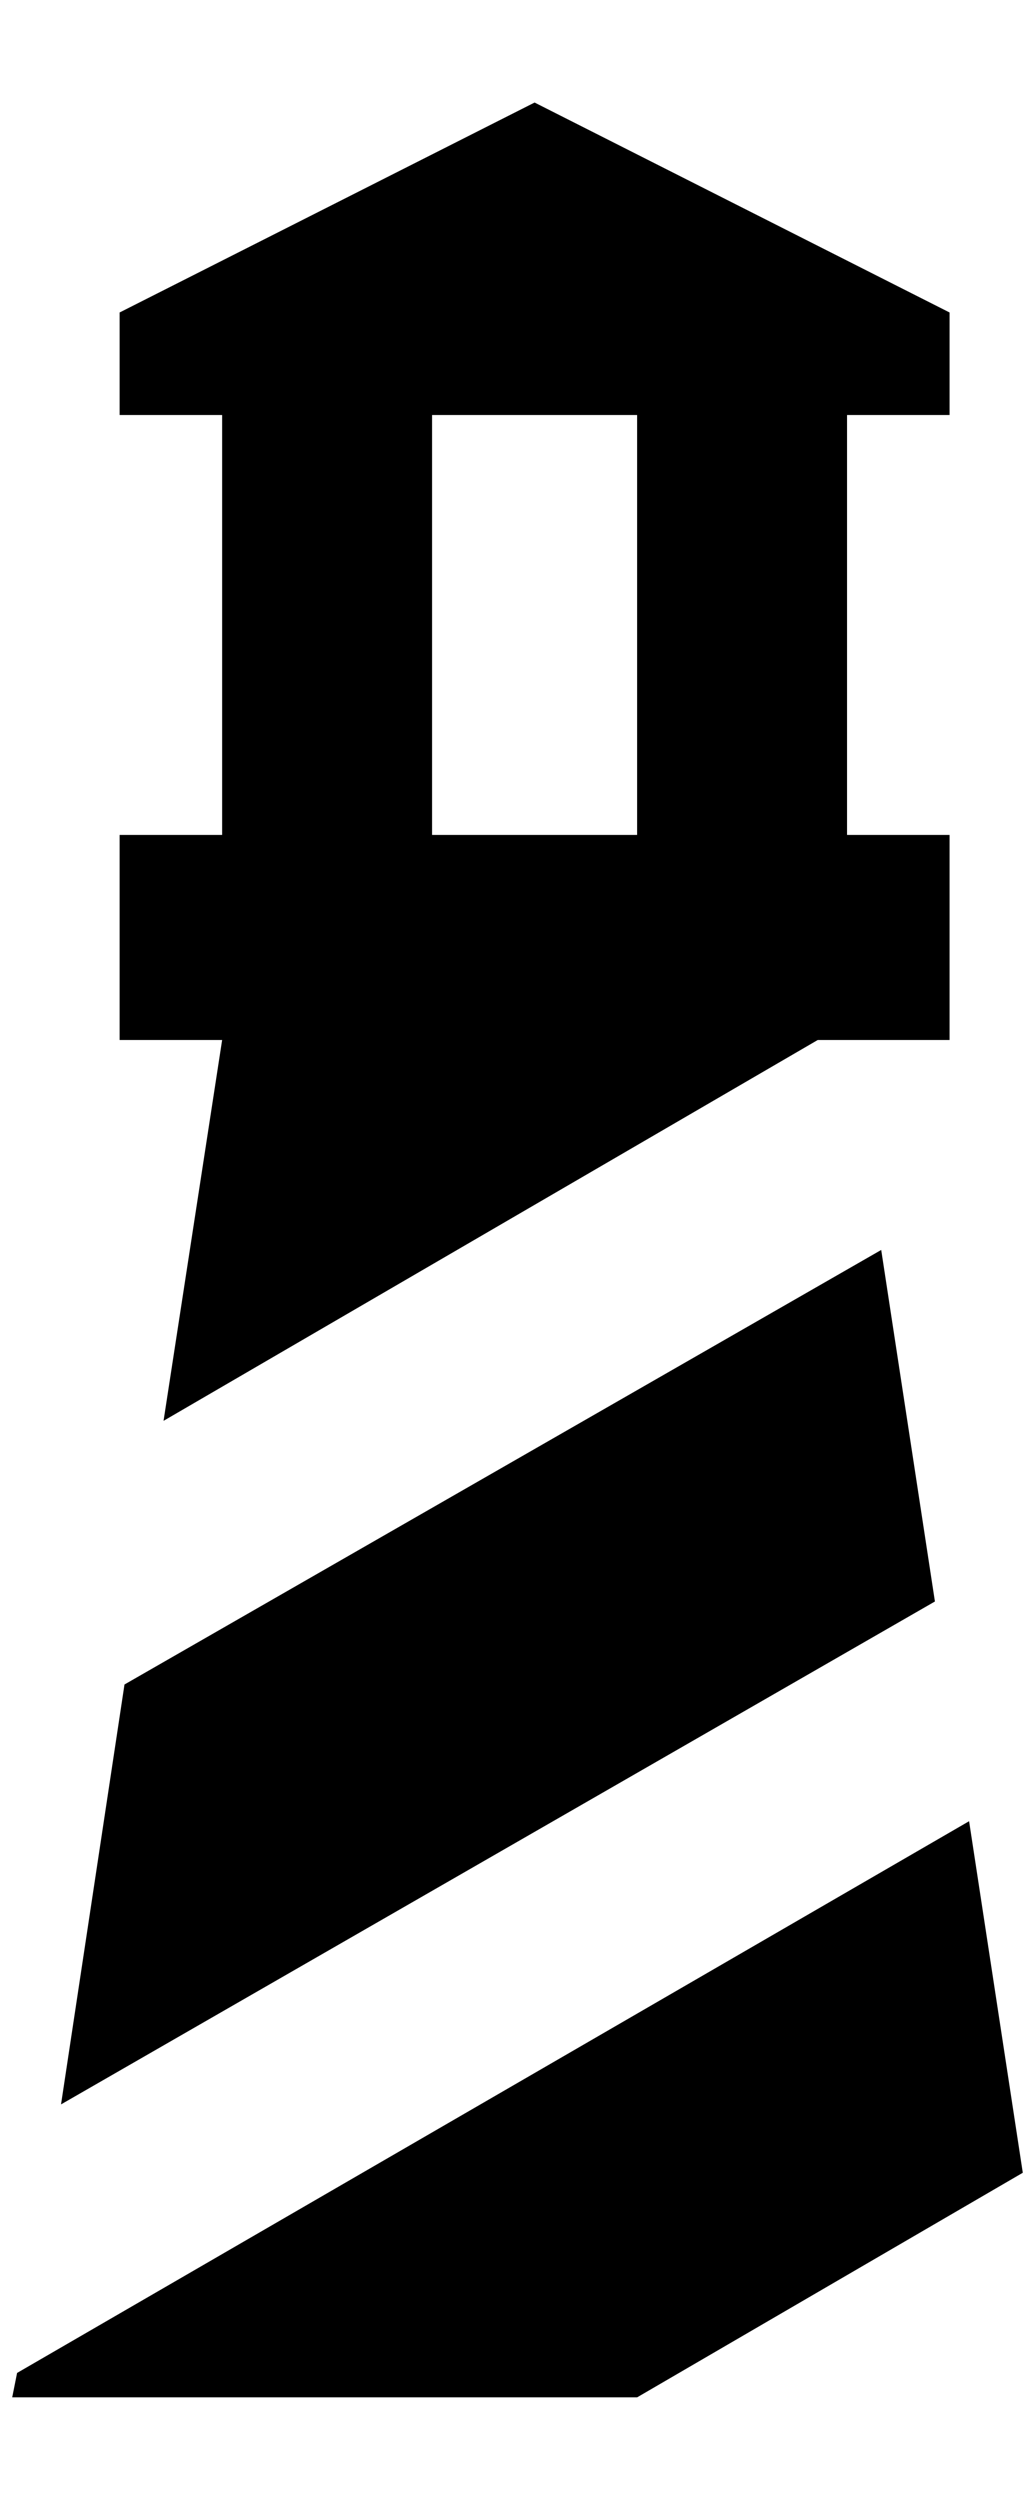 <?xml version="1.0" standalone="no"?>
<!DOCTYPE svg PUBLIC "-//W3C//DTD SVG 1.1//EN" "http://www.w3.org/Graphics/SVG/1.1/DTD/svg11.dtd" >
<svg xmlns="http://www.w3.org/2000/svg" xmlns:xlink="http://www.w3.org/1999/xlink" version="1.1" viewBox="-10 0 848 2048">
   <path fill="currentColor"
d="M88 852v-168h84v-344h-84v-84l340 -172l340 172v84h-84v344h84v168h-108l-536 312l48 -312h-84zM512 684v-344h-168v344h168zM0 1964l4 -20l780 -452l44 288l-316 184h-512zM92 1380l620 -356l44 288l-716 412z" />
</svg>
